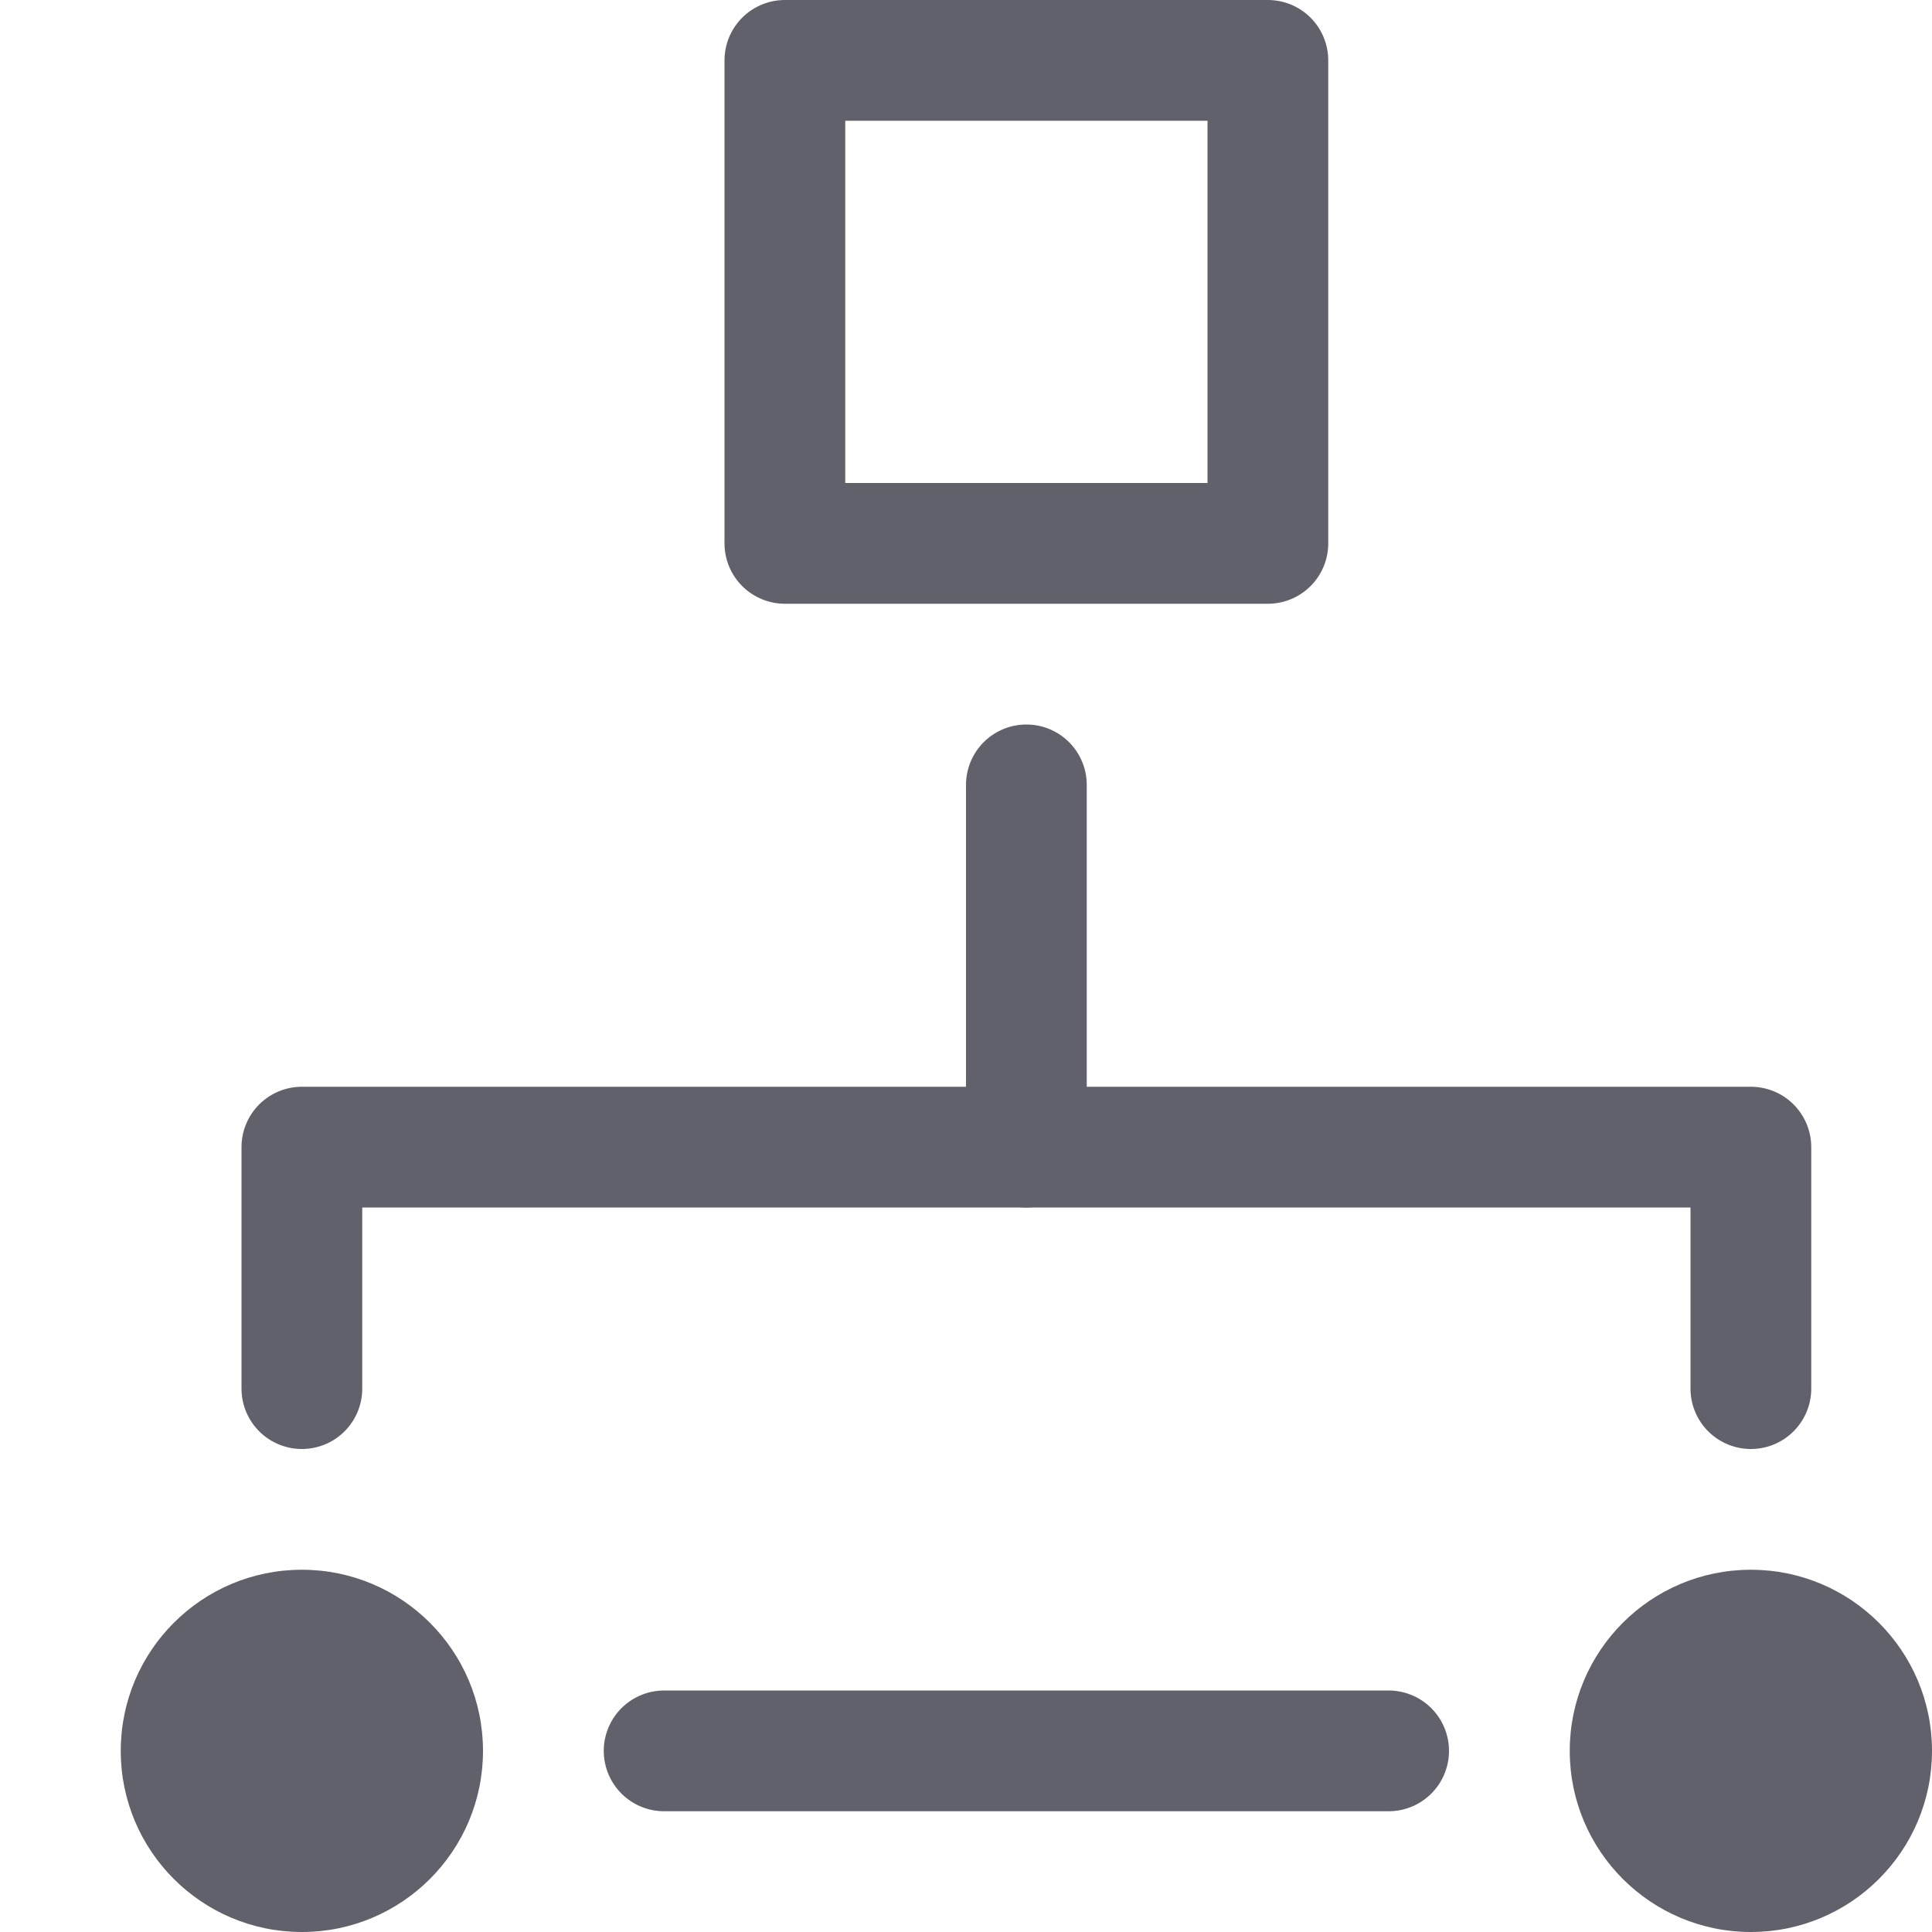 <svg xmlns="http://www.w3.org/2000/svg" height="16" width="16" viewBox="0 0 16 16"><title>connect 2</title><g fill="#61616b" class="nc-icon-wrapper"><line x1="8.5" y1="6.5" x2="8.5" y2="9.5" fill="none" stroke="#61616b" stroke-linecap="round" stroke-linejoin="round" data-color="color-2"></line> <polyline points="2.5 11.5 2.5 9.5 14.5 9.5 14.5 11.5" fill="none" stroke="#61616b" stroke-linecap="round" stroke-linejoin="round" data-color="color-2"></polyline> <rect x="6.5" y="0.5" width="4" height="4" fill="none" stroke="#61616b" stroke-linecap="round" stroke-linejoin="round"></rect> <circle cx="14.5" cy="14.5" r="1.5" fill="#61616b" data-stroke="none" stroke="none"></circle> <circle cx="2.5" cy="14.5" r="1.5" fill="#61616b" data-stroke="none" stroke="none"></circle> <line x1="5.5" y1="14.5" x2="11.5" y2="14.5" fill="none" stroke="#61616b" stroke-linecap="round" stroke-linejoin="round" data-color="color-2"></line></g></svg>